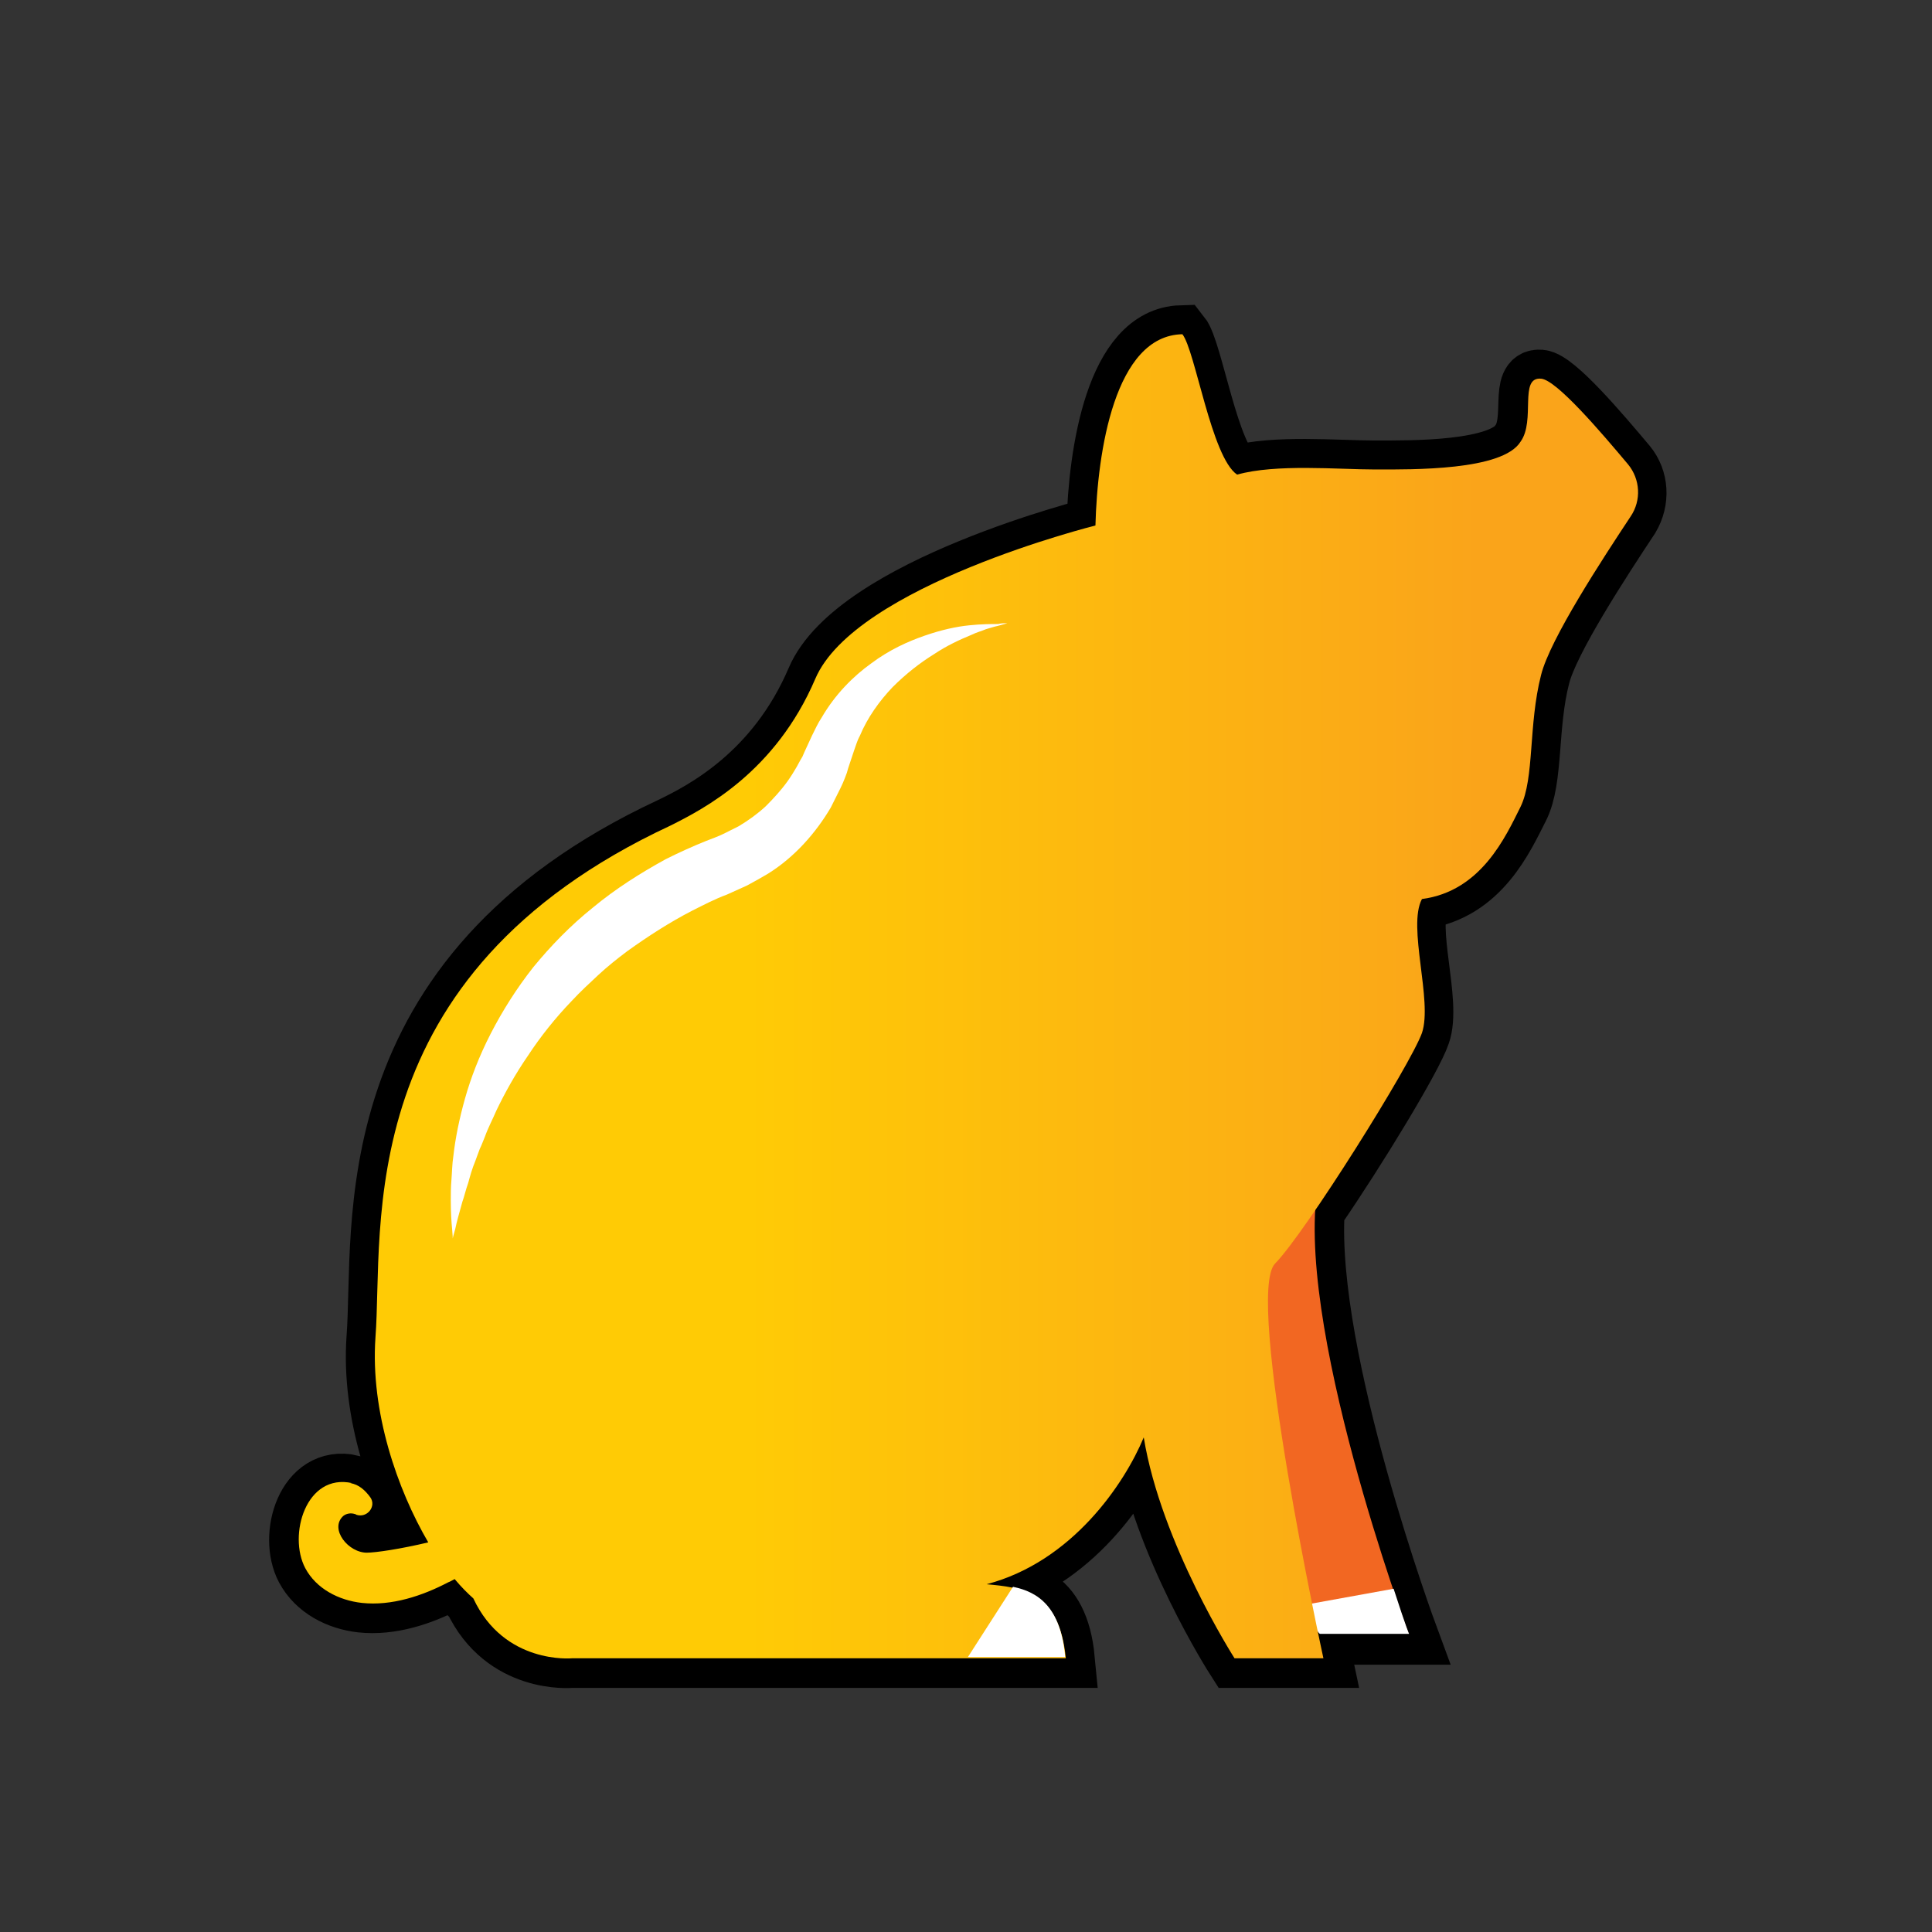 <?xml version="1.0" encoding="utf-8"?>
<!-- Generator: Adobe Illustrator 19.1.0, SVG Export Plug-In . SVG Version: 6.00 Build 0)  -->
<svg version="1.1" id="Layer_1" xmlns="http://www.w3.org/2000/svg" xmlns:xlink="http://www.w3.org/1999/xlink" x="0px" y="0px"
	 width="300px" height="300px" viewBox="-361 363 300 300" style="enable-background:new -361 363 300 300;" xml:space="preserve">
<rect x="-361" y="363" width="300" height="300" fill="#333333" stroke="none"/>
<path style="fill:#FFFFFF;" d="M-171.8,616.2c2.2,4.1,2.5,4.2,2.5,4.2h13.8c0,0-0.1-0.4-1.3-6L-171.8,616.2z"/>
<path style="fill:none;stroke:#000000;stroke-width:9;stroke-miterlimit:10;" d="M-108.3,435.1c-4.2-5-11.1-13.1-13.5-13.3
	c-3.5-0.3-0.8,6.5-3.3,9.8c-2.8,4.5-16.8,4.3-22.5,4.3s-15.5-0.9-21.5,0.8c-4-2.7-6.5-19.3-8.5-21.8c-10.3,0.3-13,18.3-13.3,29.8
	c0,0-37.3,9.3-43.5,23.8s-17.3,20.3-22.5,22.8c-50,23.3-44.5,62.5-45.8,79.5c-0.8,11.5,3.4,23.6,8.2,31.8c-4.2,1-8.1,1.6-9.6,1.6
	c-0.1,0,0.2,0,0.1,0c-3,0.1-6-3.7-3.8-5.7c0.5-0.4,1.2-0.5,1.8-0.3c0.1,0,0.1,0,0.2,0.1c1.7,0.6,3.2-1.3,2.2-2.7
	c-0.8-1.1-1.8-2-3.1-2.2l0.3,0c-7.2-1.6-10,8.1-7.3,13.2c1.7,3.2,5.2,5,8.8,5.4c4.6,0.5,9.4-1.1,13.4-3.2c0.3-0.1,0.6-0.3,1-0.5
	c1,1.2,2,2.2,2.9,3c4.8,10.3,15.3,9.3,15.3,9.3h76.8c-1-10.5-7-11-12.3-11.5c13.3-3.5,21.4-15.6,24.4-22.8
	c2.7,16.5,14.1,34.3,14.1,34.3h13.8c0,0-0.4-1.9-1.1-5c0.4,0.9,0.6,1.4,0.6,1.4h13.8c0,0-15.9-43-14.5-66
	c6.6-9.6,15.2-23.8,16.4-27.4c1.8-5-2.3-16.5,0-20.8c9.3-1.3,13-9.8,15.3-14.3s1.3-12.8,3.3-20.5c1.4-5.6,9.6-18.1,13.9-24.6
	C-106.2,440.7-106.4,437.4-108.3,435.1z"/>
<path style="fill:#F26722;" d="M-156.2,546.2c-4.3,21.3,13.9,70.4,13.9,70.4H-156c0,0-13.1-27.3-15.8-43.8"/>
<path style="fill:#FFFFFF;" d="M-156,616.7h13.8c0,0-0.3-0.5-2.4-7l-13.8,2.5C-156.3,617.1-156,616.7-156,616.7"/>
<g>
	<g>
		<defs>
			<path id="SVGID_1_" d="M-190.9,444.6c0,0-37.3,9.3-43.5,23.8s-17.3,20.2-22.5,22.8c-50,23.3-44.5,62.5-45.8,79.5
				c-0.8,11.5,3.4,23.6,8.2,31.8c-4.2,1-8.1,1.6-9.6,1.6c-0.1,0,0,0,0.1,0c0,0,0.1,0,0.1,0c-3,0.1-6-3.7-3.8-5.7
				c0.5-0.4,1.2-0.5,1.8-0.3c0.1,0,0.1,0,0.2,0.1c1.7,0.6,3.2-1.3,2.2-2.7c-0.8-1.1-1.8-2-3.1-2.2l0.3,0c-7.2-1.6-10,8.1-7.3,13.2
				c1.7,3.2,5.2,5,8.8,5.4c4.6,0.5,9.4-1.1,13.4-3.2c0.3-0.1,0.6-0.3,1-0.5c1,1.2,2,2.2,2.9,3c4.8,10.3,15.3,9.3,15.3,9.3h76.7
				c-1-10.5-7-11-12.3-11.5c13.3-3.5,21.4-15.6,24.4-22.8c2.7,16.5,14.1,34.3,14.1,34.3h13.8c0,0-12.3-56.5-7.5-61.3
				c4.7-4.8,21-30.8,22.8-35.8c1.7-5-2.3-16.5,0-20.8c9.2-1.2,13-9.7,15.3-14.3c2.2-4.5,1.2-12.7,3.2-20.5
				c1.4-5.6,9.6-18.1,13.9-24.6c1.7-2.5,1.5-5.8-0.4-8.1c-4.2-5-11.1-13.1-13.5-13.3c-3.5-0.3-0.8,6.5-3.2,9.8
				c-2.8,4.5-16.8,4.3-22.5,4.3c-5.8,0-15.5-0.9-21.5,0.8c-4-2.7-6.5-19.3-8.5-21.8C-187.9,415.1-190.6,433.1-190.9,444.6"/>
		</defs>
		<clipPath id="SVGID_2_">
			<use xlink:href="#SVGID_1_"  style="overflow:visible;"/>
		</clipPath>
		
			<linearGradient id="SVGID_3_" gradientUnits="userSpaceOnUse" x1="-3710.22" y1="-901.799" x2="-3709.22" y2="-901.799" gradientTransform="matrix(207.87 0 0 207.87 770930.5 187975.5)">
			<stop  offset="0" style="stop-color:#FFCB05"/>
			<stop  offset="0.316" style="stop-color:#FFCB05"/>
			<stop  offset="0.867" style="stop-color:#FAA41A"/>
			<stop  offset="1" style="stop-color:#FAA41A"/>
		</linearGradient>
		<rect x="-316.3" y="414.8" style="clip-path:url(#SVGID_2_);fill:url(#SVGID_3_);" width="210.1" height="206.5"/>
	</g>
</g>
<path style="fill:#FFFFFF;" d="M-204.6,459.8c0,0-0.5,0.1-1.5,0.4c-0.5,0.1-1.1,0.3-1.8,0.5c-0.7,0.3-1.5,0.5-2.3,0.9
	c-1.7,0.7-3.7,1.6-5.8,3c-2.1,1.3-4.3,3-6.4,5.1c-2,2.1-3.9,4.7-5.1,7.6c-0.4,0.7-0.6,1.5-0.9,2.3c-0.3,0.9-0.6,1.8-0.9,2.7
	l-0.2,0.7l-0.3,0.8c-0.2,0.5-0.4,1-0.7,1.6c-0.5,1-1,2-1.5,3c-2.3,3.9-5.6,7.7-9.8,10.3c-1,0.6-2.1,1.2-3.2,1.8
	c-1.1,0.5-2.2,1-3.1,1.4c-1.9,0.7-3.6,1.6-5.4,2.5c-3.5,1.8-6.9,4-10.1,6.3c-1.6,1.2-3.1,2.4-4.5,3.7c-1.4,1.3-2.8,2.6-4.1,4
	c-2.6,2.7-4.9,5.6-6.8,8.5c-2,2.9-3.6,5.8-4.9,8.5c-0.6,1.4-1.3,2.7-1.8,4.1c-0.3,0.7-0.5,1.3-0.8,1.9c-0.2,0.6-0.5,1.3-0.7,1.9
	c-0.5,1.2-0.8,2.3-1.1,3.4c-0.4,1.1-0.6,2.1-0.9,2.9c-0.5,1.8-0.9,3.2-1.1,4.2c-0.3,1-0.4,1.5-0.4,1.5s0-0.5-0.1-1.5
	c-0.1-1-0.2-2.5-0.2-4.4c0-1,0-2,0.1-3.2c0.1-1.2,0.1-2.4,0.3-3.7c0.3-2.7,0.9-5.7,1.8-8.9c0.9-3.2,2.2-6.6,4-10.1
	c1.8-3.5,4-7,6.6-10.3c2.7-3.3,5.8-6.5,9.3-9.3c3.5-2.9,7.3-5.3,11.3-7.5c2-1,4.2-2,6.2-2.8c1-0.4,1.9-0.7,2.7-1.1
	c0.8-0.4,1.6-0.8,2.4-1.2c1.5-0.9,2.9-1.9,4.2-3.1c1.2-1.2,2.4-2.5,3.4-3.9c0.5-0.7,1-1.5,1.4-2.2c0.2-0.4,0.4-0.7,0.6-1.1l0.3-0.5
	l0.3-0.7c0.4-0.9,0.8-1.7,1.2-2.6c0.5-1,0.9-1.9,1.5-2.8c2.1-3.6,4.9-6.4,7.7-8.4c2.8-2.1,5.7-3.4,8.3-4.3c2.6-0.9,4.9-1.4,6.9-1.6
	c1.9-0.2,3.4-0.2,4.5-0.2C-205.2,459.7-204.6,459.8-204.6,459.8"/>
<path style="fill:#FFFFFF;" d="M-195.6,620.3c-0.7-7.8-4.2-10.1-8.1-10.9l-7,10.9H-195.6z"/>
</svg>
